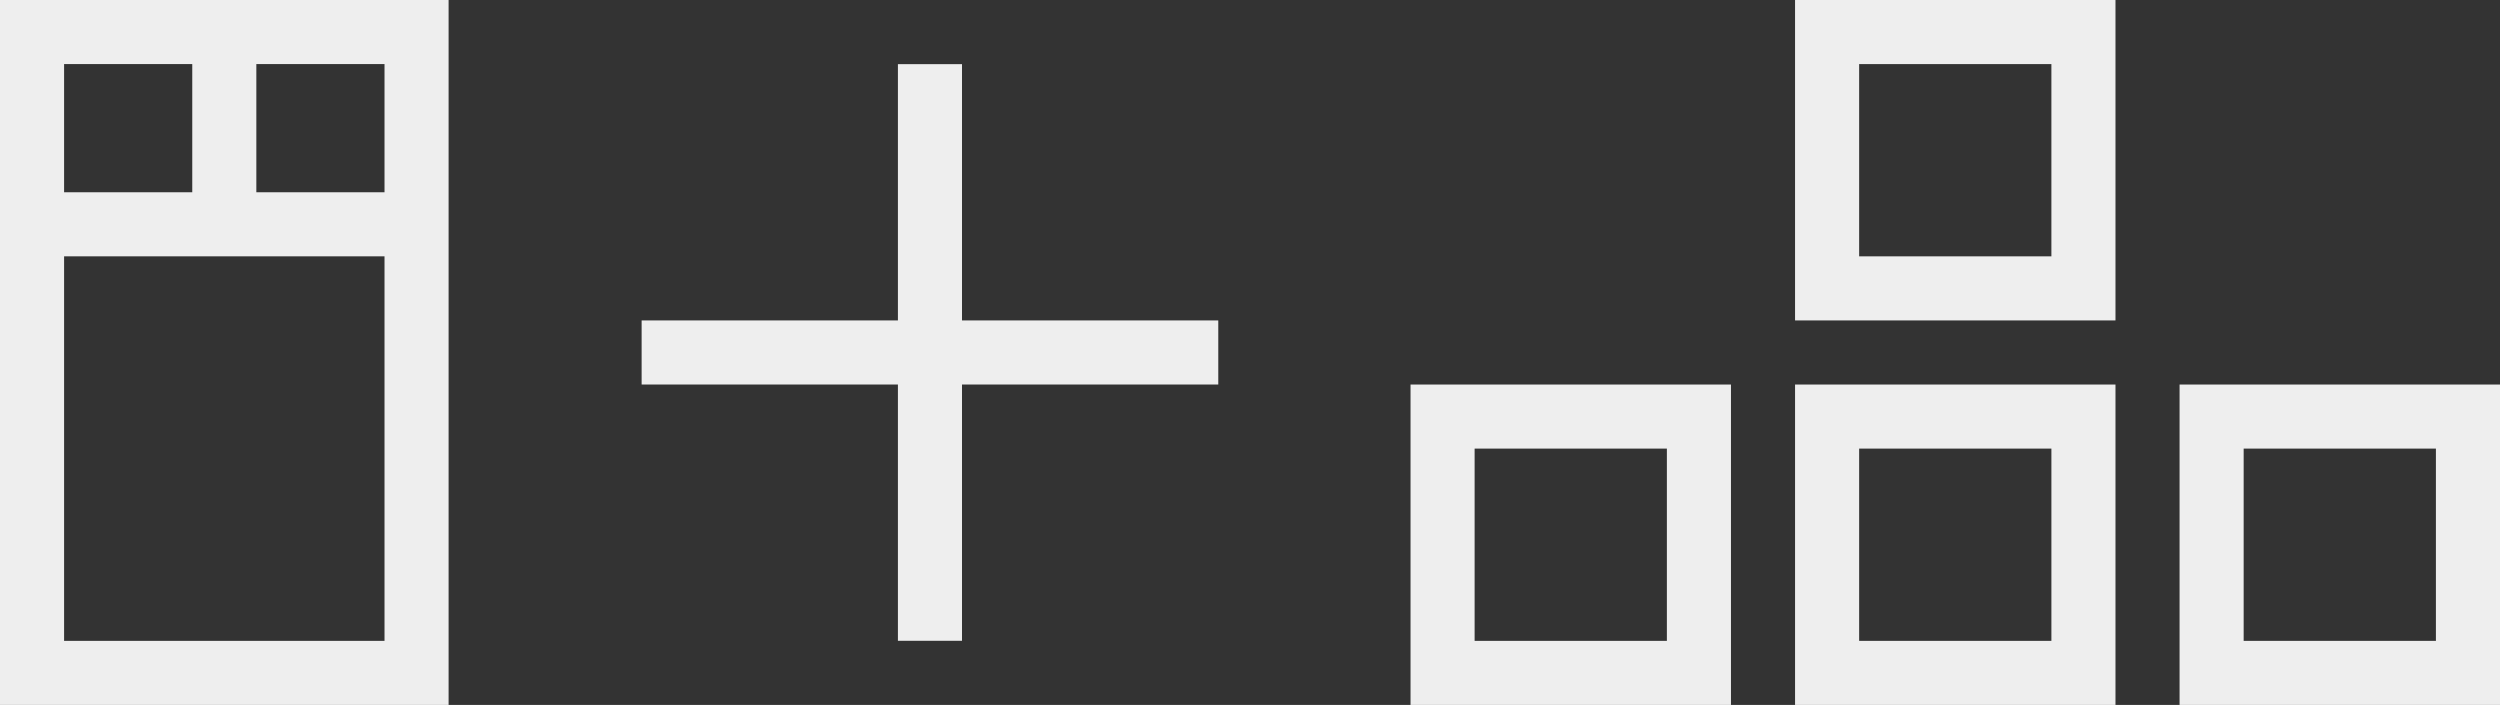 <?xml version="1.0" encoding="utf-8"?>
<!-- Generator: Adobe Illustrator 16.0.0, SVG Export Plug-In . SVG Version: 6.00 Build 0)  -->
<svg version="1.2" baseProfile="tiny" id="Calque_1"
	 xmlns="http://www.w3.org/2000/svg" xmlns:xlink="http://www.w3.org/1999/xlink" x="0px" y="0px" width="39.01px" height="11px"
	 viewBox="0 0 39.01 11" xml:space="preserve">
<rect x="0" y="0" width="39.01" height="11" fill="#333333" stroke="none"/>
<polygon fill="#EEEEEE" points="18.01,5 17.01,5 16.012,5 16.01,5 15.012,5 15.011,5 15.011,4.999 15.011,4.001 15.011,3.999 
	15.011,3.001 15.011,2.001 15.011,1.001 14.011,1.001 14.011,2.001 14.011,3.001 14.011,3.999 14.011,4.001 14.011,4.999 14.011,5 
	13.012,5 12.012,5 11.012,5 10.012,5 10.012,6 11.012,6 12.012,6 13.012,6 14.011,6 14.011,6.999 14.011,7.999 14.011,8.999 
	14.011,9.999 15.011,9.999 15.011,8.999 15.011,7.999 15.011,6.999 15.011,6 15.012,6 16.01,6 16.012,6 17.01,6 18.01,6 19.01,6 
	19.01,5 "/>
<g>
	<path fill="#EEEEEE" d="M31.01,0h-1h-1h-1v1v1v1v1v1h1h1h1h1h1V4V3V2V1V0h-1H31.01z M32.01,2v1v1h-1h-1h-1V3V2V1h1h1h1V2z"/>
	<path fill="#EEEEEE" d="M31.01,6h-1h-1h-1v1v1v1v1v1h1h1h1h1h1v-1V9V8V7V6h-1H31.01z M32.01,8v1v1h-1h-1h-1V9V8V7h1h1h1V8z"/>
	<path fill="#EEEEEE" d="M25.01,6h-1h-1h-1v1v1v1v1v1h1h1h1h1h1v-1V9V8V7V6h-1H25.01z M26.01,8v1v1h-1h-1h-1V9V8V7h1h1h1V8z"/>
	<path fill="#EEEEEE" d="M38.01,6h-1h-1h-1h-1v1v1v1v1v1h1h1h1h1h1v-1V9V8V7V6H38.01z M38.01,8v1v1h-1h-1h-1V9V8V7h1h1h1V8z"/>
</g>
<path fill="#EEEEEE" d="M6,0H5H4H3H2H1H0v1v1v1v1v1v1v1v1v1v1v1h1h1h1h1h1h1h1v-1V9V8V7V6V5V4V3V2V1V0H6z M1,2V1h1h1v1v1H2H1V2z
	 M6,5v1v1v1v1v1H5H4H3H2H1V9V8V7V6V5V4h1h1h1h1h1V5z M6,2v1H5H4V2V1h1h1V2z"/>
<g>
</g>
<g>
</g>
<g>
</g>
<g>
</g>
<g>
</g>
<g>
</g>
</svg>
